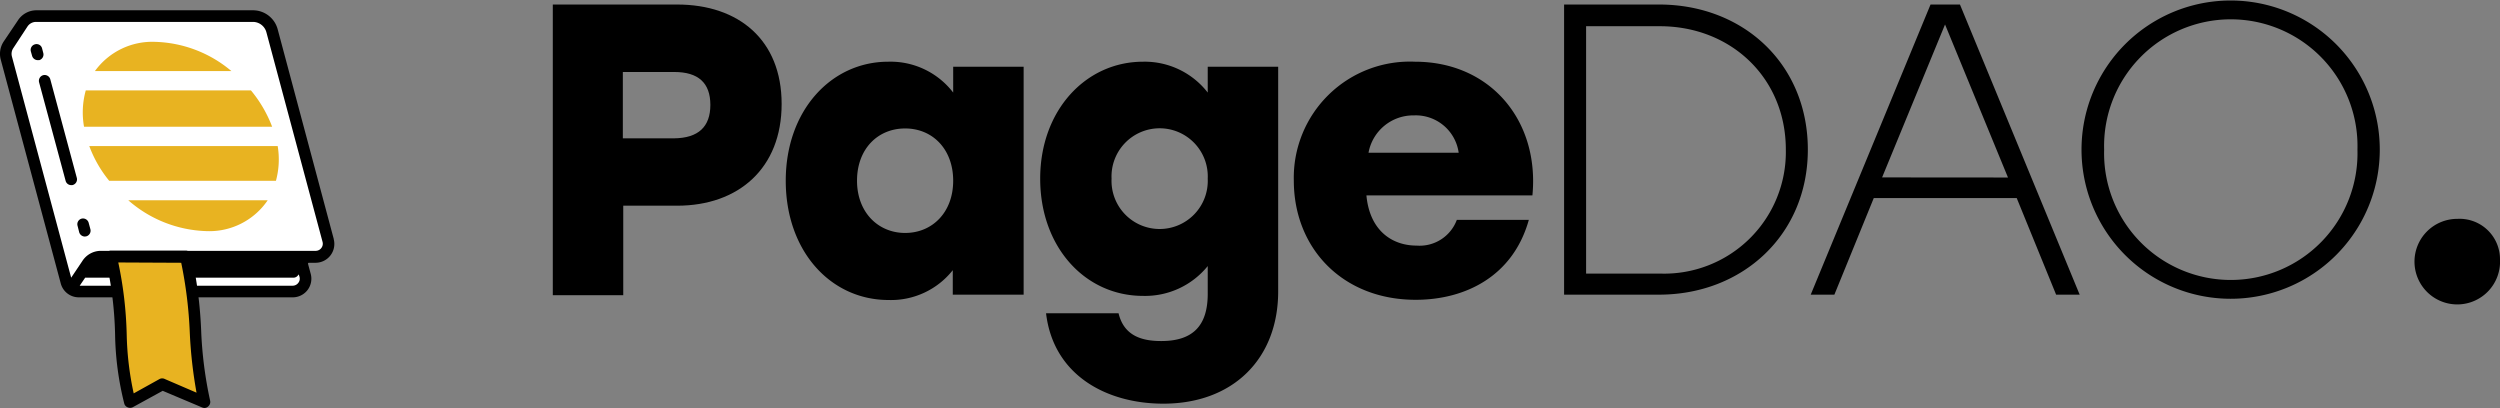 <svg xmlns="http://www.w3.org/2000/svg" viewBox="0 0 243.08 39.67"><rect x="0" y="0" width="243.08" height="39.67" fill="#808080" stroke="none"/><defs><style>.cls-1{fill:#fff;}.cls-2{fill:#e8b321;}</style></defs><g id="Layer_2" data-name="Layer 2"><g id="Layer_2-2" data-name="Layer 2"><path class="cls-1" d="M7.16,27.65l1.31-2A1.59,1.59,0,0,1,9.79,25h20.9a1.25,1.25,0,0,0,1.21-1.58L26.44,3a1.93,1.93,0,0,0-1.86-1.43H3.52a1.59,1.59,0,0,0-1.32.71L.83,4.36A1.57,1.57,0,0,0,.62,5.64L6.45,27.43a1.25,1.25,0,0,0,1.2.92h20.8a1.27,1.27,0,0,0,1.22-1.59L29.18,25H9.79"/><line class="cls-1" x1="3.67" y1="5.28" x2="3.54" y2="4.83"/><path d="M3.67,5.85a.58.58,0,0,1-.55-.42L3,5a.56.56,0,0,1,.4-.69.55.55,0,0,1,.69.39l.12.46a.57.57,0,0,1-.4.69Z"/><line class="cls-1" x1="6.93" y1="17.45" x2="4.34" y2="7.8"/><path d="M6.93,18a.56.56,0,0,1-.55-.42L3.8,8a.57.57,0,0,1,.4-.69.57.57,0,0,1,.69.4L7.47,17.3a.57.57,0,0,1-.4.69A.36.36,0,0,1,6.93,18Z"/><line class="cls-1" x1="8.25" y1="22.38" x2="8.08" y2="21.75"/><path d="M8.25,23a.58.58,0,0,1-.55-.42l-.16-.63a.56.56,0,0,1,.39-.69.57.57,0,0,1,.69.4l.17.63a.57.57,0,0,1-.4.69Z"/><path d="M32.45,23.23,27,2.85A2.49,2.49,0,0,0,24.58,1H3.52A2.15,2.15,0,0,0,1.73,2L.35,4.05A2.18,2.18,0,0,0,.07,5.79L5.91,27.57a1.81,1.81,0,0,0,1.74,1.34h20.8a1.81,1.81,0,0,0,1.76-2.29l-.27-1,.06-.07h.69a1.83,1.83,0,0,0,1.76-2.29Zm-3.33,3.68a.65.65,0,0,1-.12.6.69.69,0,0,1-.55.27H7.75L8.28,27H28.52a.54.54,0,0,0,.43-.2l.1-.12Zm2.12-2.79a.69.69,0,0,1-.55.27H9.79a2.14,2.14,0,0,0-1.79,1L6.92,27,1.16,5.5a1,1,0,0,1,.14-.83L2.67,2.58a1,1,0,0,1,.85-.45H24.58a1.36,1.36,0,0,1,1.32,1l5.46,20.38A.68.68,0,0,1,31.24,24.12Z"/><path class="cls-2" d="M19.89,39.1l-4.11-1.76L12.62,39.1c-1.36-5-.35-8-1.82-14.15h7.26C19.31,30.12,18.7,34.22,19.89,39.1Z"/><path d="M19.89,39.67a.64.64,0,0,1-.23-.05L15.82,38,12.9,39.6a.58.58,0,0,1-.5,0,.54.54,0,0,1-.32-.37,29.32,29.32,0,0,1-.89-6.71,36.11,36.11,0,0,0-.94-7.45.58.58,0,0,1,.1-.48.56.56,0,0,1,.45-.22h7.26a.57.57,0,0,1,.55.43,41.64,41.64,0,0,1,.95,7.35,38.73,38.73,0,0,0,.87,6.8.56.56,0,0,1-.18.56A.54.54,0,0,1,19.89,39.67ZM11.5,25.52a37.89,37.89,0,0,1,.82,7A29.58,29.58,0,0,0,13,38.25l2.52-1.4a.55.55,0,0,1,.5,0l3.09,1.33a43.65,43.65,0,0,1-.66-5.9,41.86,41.86,0,0,0-.83-6.73Z"/><path class="cls-2" d="M27,14.2H8.68a11.78,11.78,0,0,0,1.94,3.38H26.83A7.91,7.91,0,0,0,27,14.2Z"/><path class="cls-2" d="M8.17,12.32H26.46A12.42,12.42,0,0,0,24.4,8.79H8.34A8,8,0,0,0,8.17,12.32Z"/><path class="cls-2" d="M22.5,6.91a12,12,0,0,0-7.4-2.84A6.88,6.88,0,0,0,9.23,6.91Z"/><path class="cls-2" d="M12.47,19.47a12.06,12.06,0,0,0,7.56,3,6.86,6.86,0,0,0,6-3Z"/><path d="M76,10.11C76,16.36,71.81,20,65.84,20H60.6v8.7H53.75V.44H65.84C71.81.44,76,3.87,76,10.11Zm-6.93.09C69.07,8.06,67.9,7,65.56,7h-5v6.45h5C67.9,13.42,69.07,12.33,69.07,10.2Z"/><path d="M99.53,6.49l0,22.16H92.64V26.27a7.65,7.65,0,0,1-6.24,2.9c-5.64,0-10-4.75-10-11.6S80.84,6,86.36,6a7.68,7.68,0,0,1,6.32,3V6.49ZM92.68,17.57c0-3.06-2-5.08-4.67-5.08s-4.68,2-4.68,5.08,2.06,5.08,4.68,5.08S92.68,20.67,92.68,17.57Z"/><path d="M124.28,6.49V28.33c0,6.57-4.4,10.92-11.17,10.92-5.39,0-10.67-2.66-11.4-8.79h7.05c.53,2.22,2.3,2.7,4.15,2.7,3,0,4.52-1.41,4.52-4.59v-2.7a7.84,7.84,0,0,1-6.29,2.9c-5.64,0-10-4.75-10-11.4S105.58,6,111.14,6a7.76,7.76,0,0,1,6.29,3V6.49Zm-6.85,10.88a4.68,4.68,0,1,0-9.35,0,4.68,4.68,0,1,0,9.35,0Z"/><path d="M149,19H132.86c.32,3.43,2.5,4.88,4.88,4.88a3.86,3.86,0,0,0,3.91-2.5h7c-1.53,5.48-6.17,7.77-11,7.77-7.1,0-11.85-5-11.85-11.6A11.29,11.29,0,0,1,137.58,6C144.91,6,149.7,11.73,149,19Zm-16-4.15h8.83a4.21,4.21,0,0,0-4.35-3.63A4.42,4.42,0,0,0,133.06,14.87Z"/><path d="M175.78,14.55c0,8.26-6.33,14.1-14.47,14.1h-9.23V.44h9.23C169.53.44,175.78,6.25,175.78,14.55Zm-2.14,0c0-7-5.36-12-12.25-12h-7.17V26.6h7.17A11.83,11.83,0,0,0,173.64,14.55Z"/><path d="M196.09,19.26h-13.9l-3.83,9.39h-2.3L187.71.44h2.86l11.64,28.21h-2.29Zm-.85-2L189.12,2.38,183,17.25Z"/><path d="M231.39,14.55a14.49,14.49,0,1,1-29,0,14.49,14.49,0,1,1,29,0Zm-26.8,0a12.32,12.32,0,1,0,24.63,0,12.32,12.32,0,1,0-24.63,0Z"/><path d="M243.08,25.23a4.16,4.16,0,1,1-4.15-3.95A3.93,3.93,0,0,1,243.08,25.23Z"/></g></g></svg>